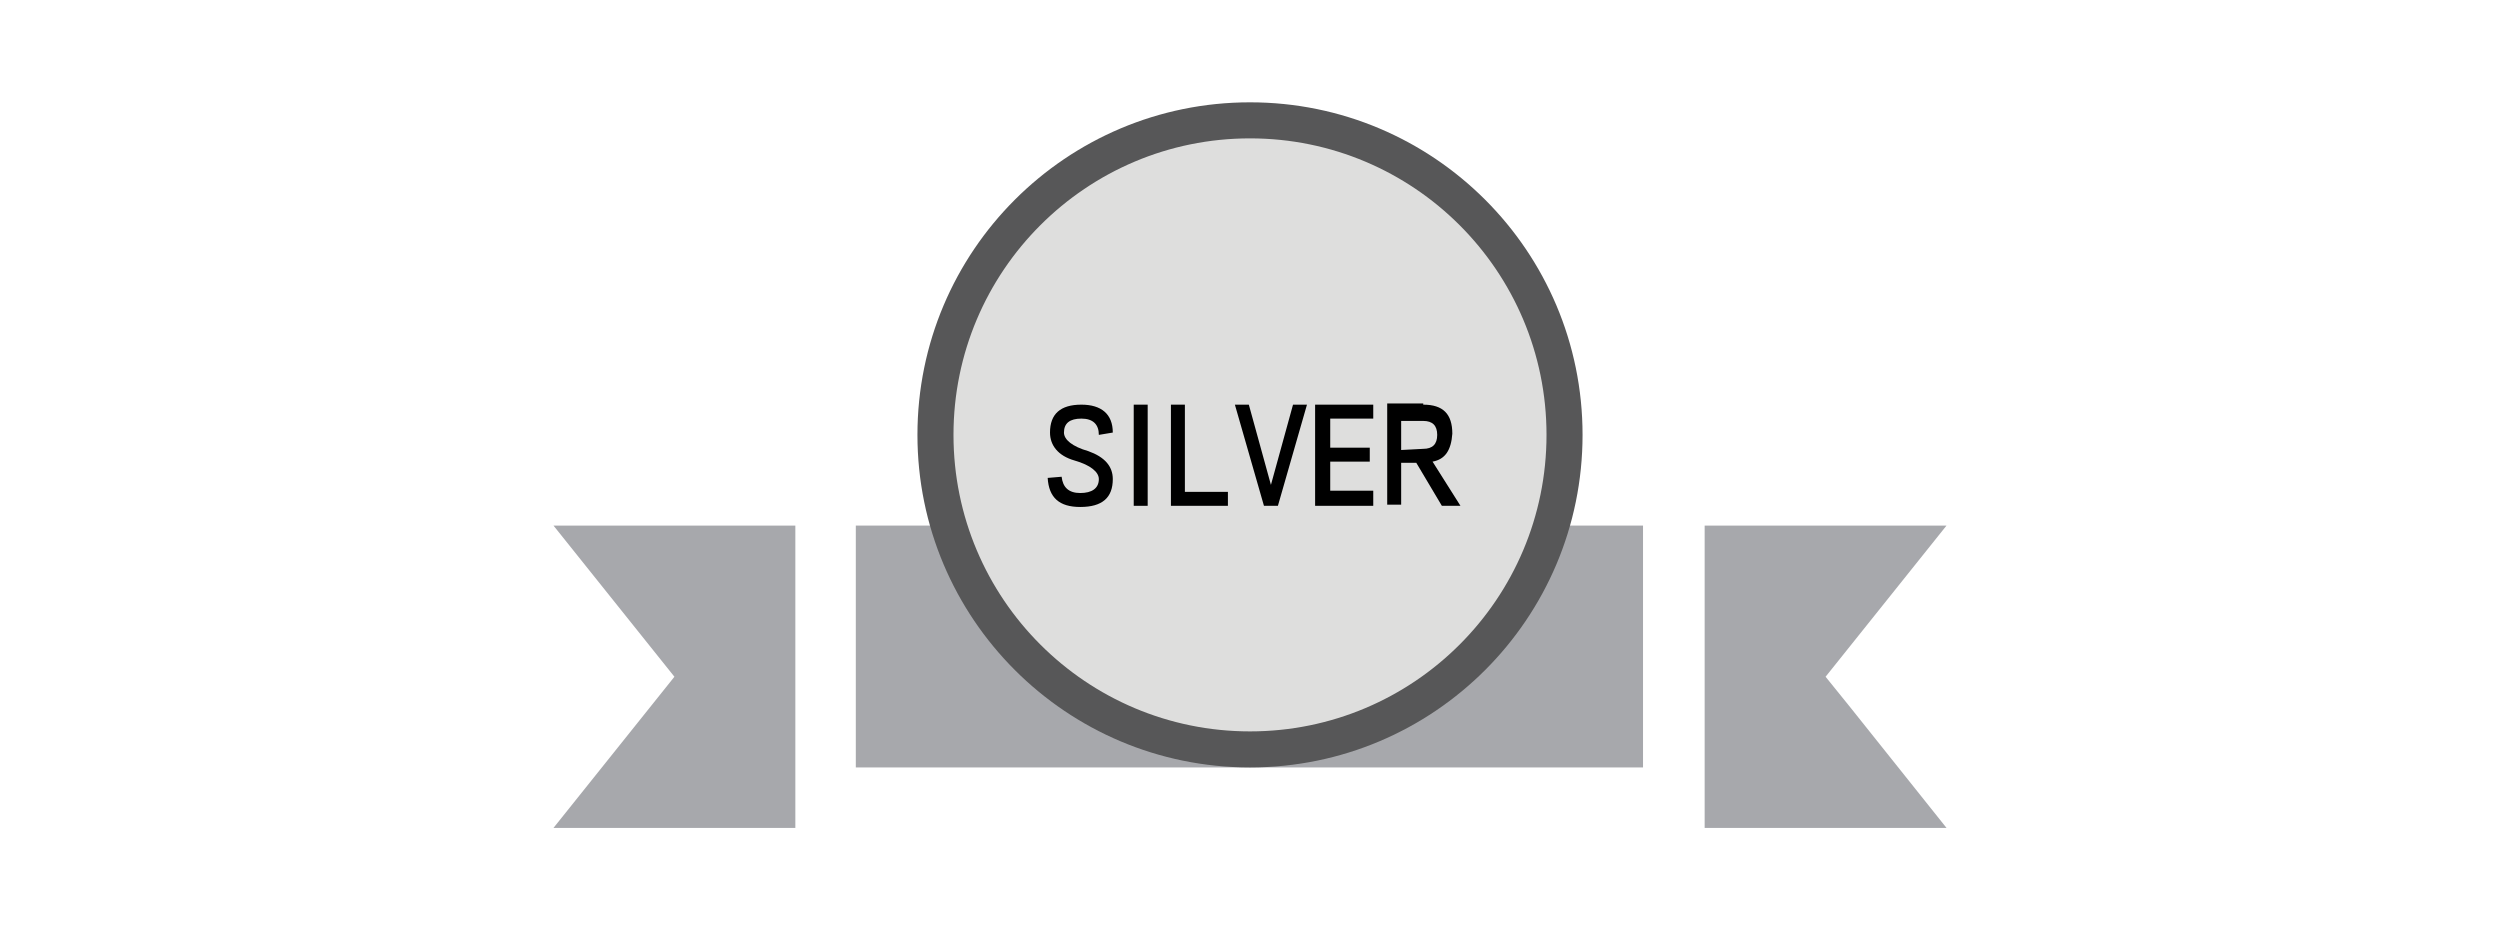 <?xml version="1.0" encoding="utf-8"?>
<!-- Generator: Adobe Illustrator 21.1.0, SVG Export Plug-In . SVG Version: 6.00 Build 0)  -->
<svg version="1.1" id="Layer_1" xmlns="http://www.w3.org/2000/svg" xmlns:xlink="http://www.w3.org/1999/xlink" x="0px" y="0px"
	 viewBox="0 0 215 80" style="enable-background:new 0 0 215 80;" xml:space="preserve">
<style type="text/css">
	.st0{fill:#A7A8AC;}
	.st1{fill:#575758;}
	.st2{fill:#DEDEDD;}
</style>
<g>
	<rect x="73.6" y="45.2" class="st0" width="67.7" height="20.8"/>
	<circle class="st1" cx="107.5" cy="37.4" r="28.6"/>
	<circle class="st2" cx="107.5" cy="37.4" r="25.5"/>
	<polygon class="st0" points="47.6,45.2 58,58.2 47.6,71.2 68.4,71.2 68.4,45.2 	"/>
	<polygon class="st0" points="157,58.2 167.4,45.2 146.6,45.2 146.6,71.2 167.4,71.2 159.1,60.8 	"/>
	<g>
		<path d="M92.9,42.4c1,0,1.6-0.4,1.6-1.2c0-0.6-0.7-1.2-2.1-1.6s-2.1-1.3-2.1-2.4c0-1.6,0.9-2.4,2.7-2.4c1.7,0,2.7,0.8,2.7,2.4
			l-1.2,0.2c0-0.9-0.5-1.4-1.5-1.4s-1.5,0.4-1.5,1.2c0,0.6,0.7,1.2,2.1,1.6c1.4,0.5,2.1,1.3,2.1,2.4c0,1.6-0.9,2.4-2.8,2.4
			c-1.8,0-2.7-0.8-2.8-2.5l1.2-0.1C91.4,41.9,91.9,42.4,92.9,42.4z"/>
		<path d="M97.5,43.5v-8.7h1.2v8.7H97.5z"/>
		<path d="M100.7,43.5v-8.7h1.2v7.5h3.7v1.2H100.7z"/>
		<path d="M108.7,43.5l-2.5-8.7h1.2l1.9,6.9l1.9-6.9h1.2l-2.5,8.7H108.7z"/>
		<path d="M118.1,34.8V36h-3.7v2.5h3.4v1.2h-3.4v2.5h3.7v1.3h-5v-8.7H118.1z"/>
		<path d="M122.4,34.8c1.7,0,2.5,0.8,2.5,2.5c-0.1,1.4-0.6,2.2-1.7,2.4l2.4,3.8H124l-2.2-3.7h-1.3v3.6h-1.2v-8.7H122.4z M122.4,38.6
			c0.8,0,1.2-0.4,1.2-1.2s-0.4-1.2-1.2-1.2h-1.9v2.5L122.4,38.6L122.4,38.6z"/>
	</g>
</g>
</svg>
